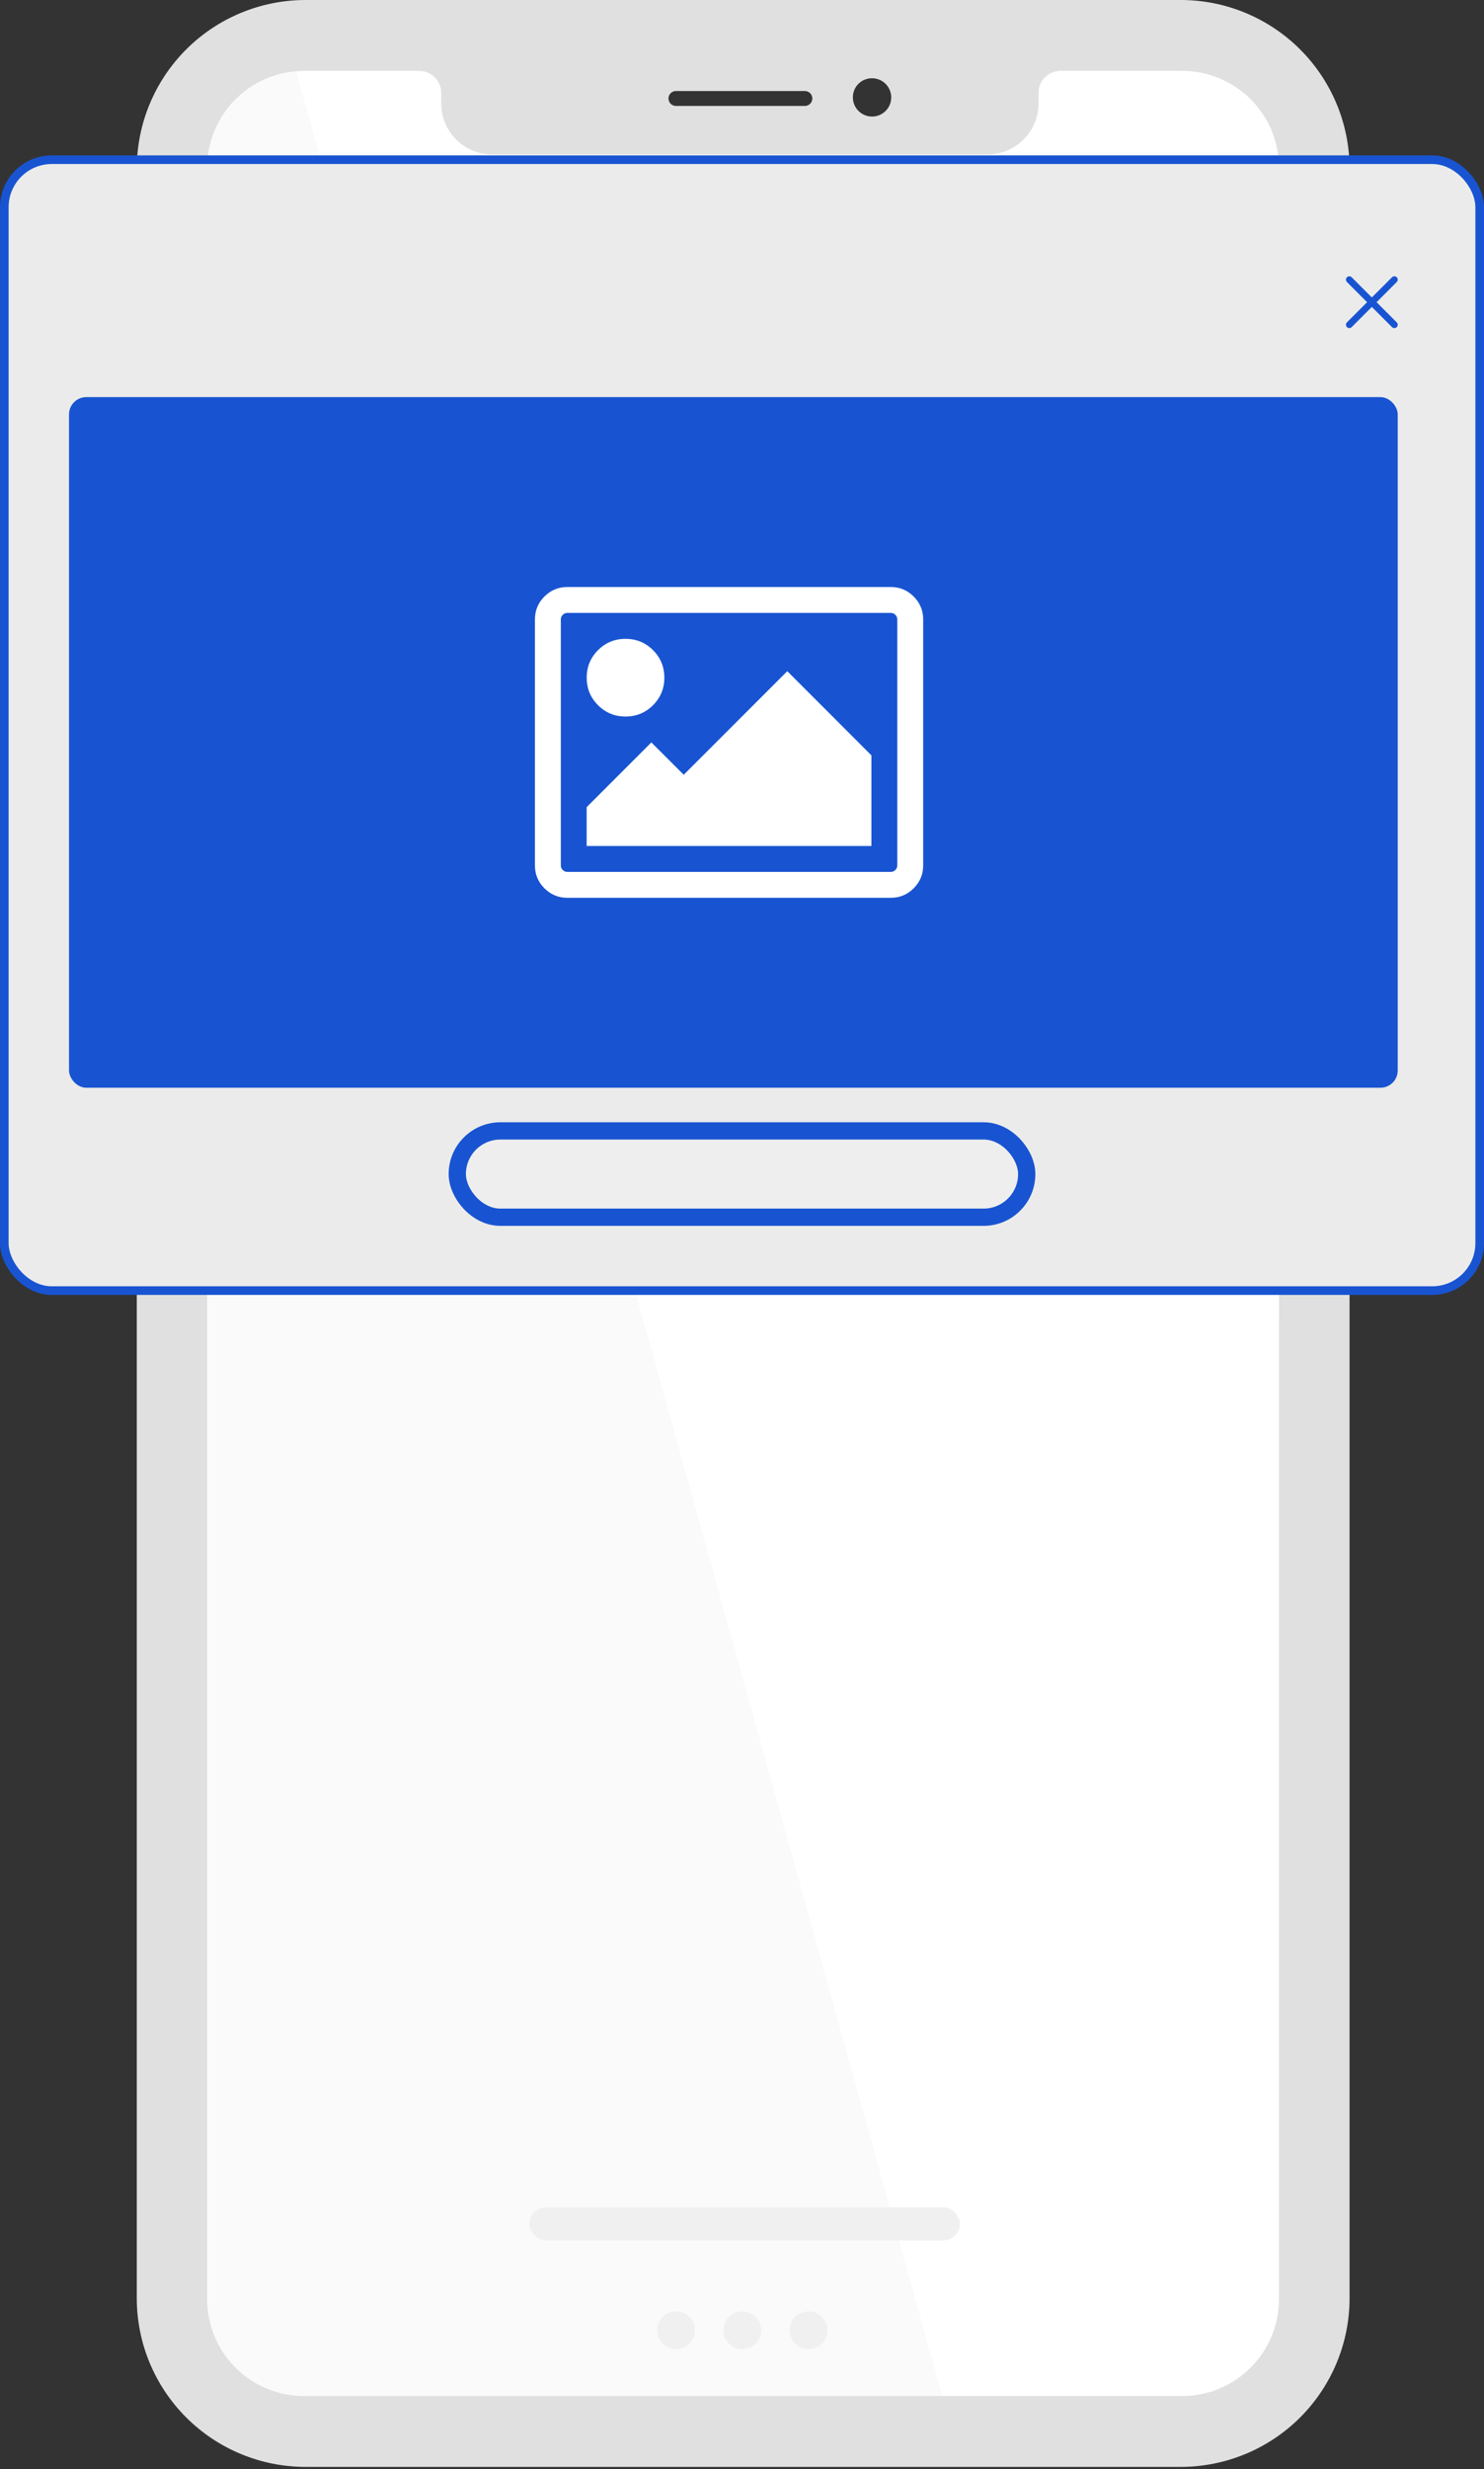 <svg width="86" height="143" viewBox="0 0 86 143" fill="none" xmlns="http://www.w3.org/2000/svg">
<rect x="0" y="0" width="86" height="143" fill="#333333" stroke="none"/>
<path d="M74.676 133.715C74.676 135.213 74.075 136.649 73.005 137.709C71.936 138.768 70.485 139.364 68.971 139.366H17.151C15.636 139.366 14.184 138.77 13.113 137.711C12.042 136.651 11.44 135.214 11.44 133.715V9.164C11.441 7.665 12.043 6.228 13.113 5.169C14.184 4.109 15.636 3.514 17.151 3.513H25.127C25.469 3.515 25.797 3.65 26.039 3.889C26.281 4.129 26.417 4.453 26.419 4.792V5.416C26.42 6.207 26.737 6.965 27.303 7.524C27.868 8.083 28.634 8.398 29.433 8.399H56.306C57.105 8.398 57.871 8.083 58.437 7.524C59.002 6.965 59.32 6.207 59.32 5.416V4.789C59.322 4.451 59.459 4.127 59.701 3.888C59.943 3.648 60.271 3.514 60.613 3.513H68.971C70.485 3.514 71.937 4.109 73.008 5.169C74.079 6.228 74.681 7.665 74.682 9.164L74.676 133.715Z" fill="white"/>
<path d="M54.772 139.366L16.995 3.519C16.393 3.473 14.829 3.684 13.384 4.898C11.94 6.112 11.486 7.978 11.44 8.76V133.849C11.44 137.931 15.236 139.228 17.134 139.366H54.772Z" fill="#FAFAFA"/>
<path d="M68.414 -0H17.711C15.116 -0 12.627 1.029 10.792 2.861C8.957 4.694 7.927 7.179 7.927 9.77L7.927 133.111C7.927 135.702 8.958 138.187 10.793 140.018C12.628 141.85 15.116 142.879 17.711 142.879H68.427C71.021 142.878 73.509 141.849 75.343 140.017C77.177 138.186 78.208 135.702 78.209 133.111V9.77C78.209 8.486 77.955 7.215 77.463 6.029C76.971 4.843 76.249 3.765 75.339 2.858C74.43 1.95 73.35 1.231 72.161 0.74C70.973 0.25 69.699 -0.002 68.414 -0ZM50.537 4.533C50.756 4.533 50.971 4.598 51.154 4.72C51.336 4.842 51.478 5.015 51.562 5.218C51.647 5.42 51.669 5.643 51.626 5.858C51.583 6.073 51.477 6.271 51.322 6.426C51.166 6.581 50.969 6.687 50.753 6.729C50.538 6.772 50.315 6.75 50.112 6.666C49.909 6.582 49.736 6.44 49.614 6.258C49.492 6.076 49.426 5.861 49.426 5.642C49.425 5.496 49.452 5.351 49.507 5.216C49.562 5.08 49.644 4.957 49.748 4.854C49.851 4.751 49.974 4.669 50.11 4.614C50.245 4.559 50.39 4.531 50.537 4.533ZM39.206 5.272H46.608C46.668 5.268 46.728 5.275 46.784 5.295C46.841 5.314 46.893 5.345 46.937 5.386C46.98 5.426 47.016 5.475 47.039 5.53C47.063 5.585 47.076 5.644 47.076 5.704C47.076 5.763 47.063 5.822 47.039 5.877C47.016 5.932 46.98 5.981 46.937 6.021C46.893 6.062 46.841 6.093 46.784 6.112C46.728 6.132 46.668 6.14 46.608 6.135H39.206C39.147 6.14 39.087 6.132 39.03 6.112C38.974 6.093 38.922 6.062 38.878 6.021C38.834 5.981 38.799 5.932 38.775 5.877C38.751 5.822 38.739 5.763 38.739 5.704C38.739 5.644 38.751 5.585 38.775 5.53C38.799 5.475 38.834 5.426 38.878 5.386C38.922 5.345 38.974 5.314 39.03 5.295C39.087 5.275 39.147 5.268 39.206 5.272ZM74.116 133.174C74.116 134.659 73.526 136.083 72.475 137.133C71.424 138.183 69.999 138.774 68.512 138.775H17.615C16.127 138.775 14.7 138.185 13.649 137.135C12.597 136.084 12.006 134.66 12.006 133.174V9.707C12.007 8.222 12.598 6.798 13.649 5.748C14.701 4.697 16.127 4.107 17.615 4.106H24.298C24.635 4.108 24.957 4.242 25.194 4.479C25.432 4.716 25.566 5.038 25.568 5.374V5.992C25.568 6.776 25.881 7.528 26.436 8.082C26.991 8.637 27.743 8.948 28.528 8.949H57.223C58.008 8.948 58.761 8.637 59.316 8.082C59.871 7.528 60.183 6.776 60.184 5.992V5.371C60.185 5.036 60.319 4.714 60.557 4.477C60.795 4.24 61.117 4.107 61.453 4.106H68.512C70 4.107 71.426 4.697 72.478 5.748C73.529 6.798 74.121 8.222 74.121 9.707L74.116 133.174Z" fill="#E0E0E0"/>
<ellipse cx="46.855" cy="134.965" rx="1.097" ry="1.095" fill="#F0F0F0"/>
<ellipse cx="43.017" cy="134.965" rx="1.097" ry="1.095" fill="#F0F0F0"/>
<ellipse cx="39.179" cy="134.965" rx="1.097" ry="1.095" fill="#F0F0F0"/>
<rect x="30.68" y="127.847" width="24.947" height="1.916" rx="0.958" fill="#F0F0F0"/>
<rect x="0.25" y="9.25" width="85.5" height="65.5" rx="2.75" fill="#EBEBEB" stroke="#1854D1" stroke-width="0.5"/>
<rect x="26.5" y="65.5" width="33" height="5" rx="2.5" fill="#EEEEEE" stroke="#1854D1"/>
<rect x="4" y="23" width="77" height="40" rx="1" fill="#1854D1"/>
<path d="M52.949 34.55C52.582 34.183 52.141 33.999 51.625 33.999H32.875C32.359 33.999 31.918 34.183 31.55 34.55C31.183 34.917 31 35.359 31 35.874V50.124C31 50.64 31.183 51.081 31.55 51.449C31.918 51.816 32.359 51.999 32.875 51.999H51.625C52.141 51.999 52.582 51.816 52.949 51.449C53.316 51.082 53.5 50.64 53.5 50.124V35.874C53.5 35.359 53.316 34.917 52.949 34.55ZM52 50.124C52 50.226 51.963 50.314 51.889 50.388C51.814 50.462 51.726 50.499 51.625 50.499H32.875C32.773 50.499 32.685 50.462 32.611 50.388C32.537 50.314 32.5 50.226 32.5 50.124V35.874C32.5 35.773 32.537 35.685 32.611 35.611C32.685 35.537 32.773 35.499 32.875 35.499H51.625C51.727 35.499 51.815 35.537 51.889 35.611C51.963 35.685 52 35.773 52 35.874V50.124Z" fill="white"/>
<path d="M36.25 41.5C36.875 41.5 37.406 41.281 37.844 40.844C38.281 40.406 38.5 39.875 38.5 39.25C38.5 38.625 38.281 38.094 37.844 37.656C37.406 37.219 36.875 37 36.25 37C35.625 37 35.094 37.219 34.656 37.656C34.219 38.094 34 38.625 34 39.25C34 39.875 34.219 40.406 34.656 40.844C35.094 41.281 35.625 41.5 36.25 41.5Z" fill="white"/>
<path d="M39.623 44.874L37.748 43L33.998 46.75V49H50.499V43.75L45.624 38.874L39.623 44.874Z" fill="white"/>
<g clip-path="url(#clip0)">
<path d="M79.225 17.503L78.057 16.334C77.981 16.259 77.981 16.136 78.057 16.06C78.133 15.984 78.256 15.984 78.332 16.06L79.5 17.228L80.668 16.06C80.744 15.984 80.867 15.984 80.943 16.06C81.019 16.136 81.019 16.259 80.943 16.334L79.775 17.503L80.943 18.671C81.019 18.747 81.019 18.87 80.943 18.946C80.905 18.984 80.855 19.003 80.806 19.003C80.756 19.003 80.706 18.984 80.668 18.946L79.5 17.777L78.332 18.946C78.294 18.984 78.244 19.003 78.194 19.003C78.145 19.003 78.095 18.984 78.057 18.946C77.981 18.87 77.981 18.747 78.057 18.671L79.225 17.503Z" fill="#1854D1"/>
</g>
<defs>
<clipPath id="clip0">
<rect width="3" height="3" fill="white" transform="matrix(-1 0 0 1 81 16)"/>
</clipPath>
</defs>
</svg>
